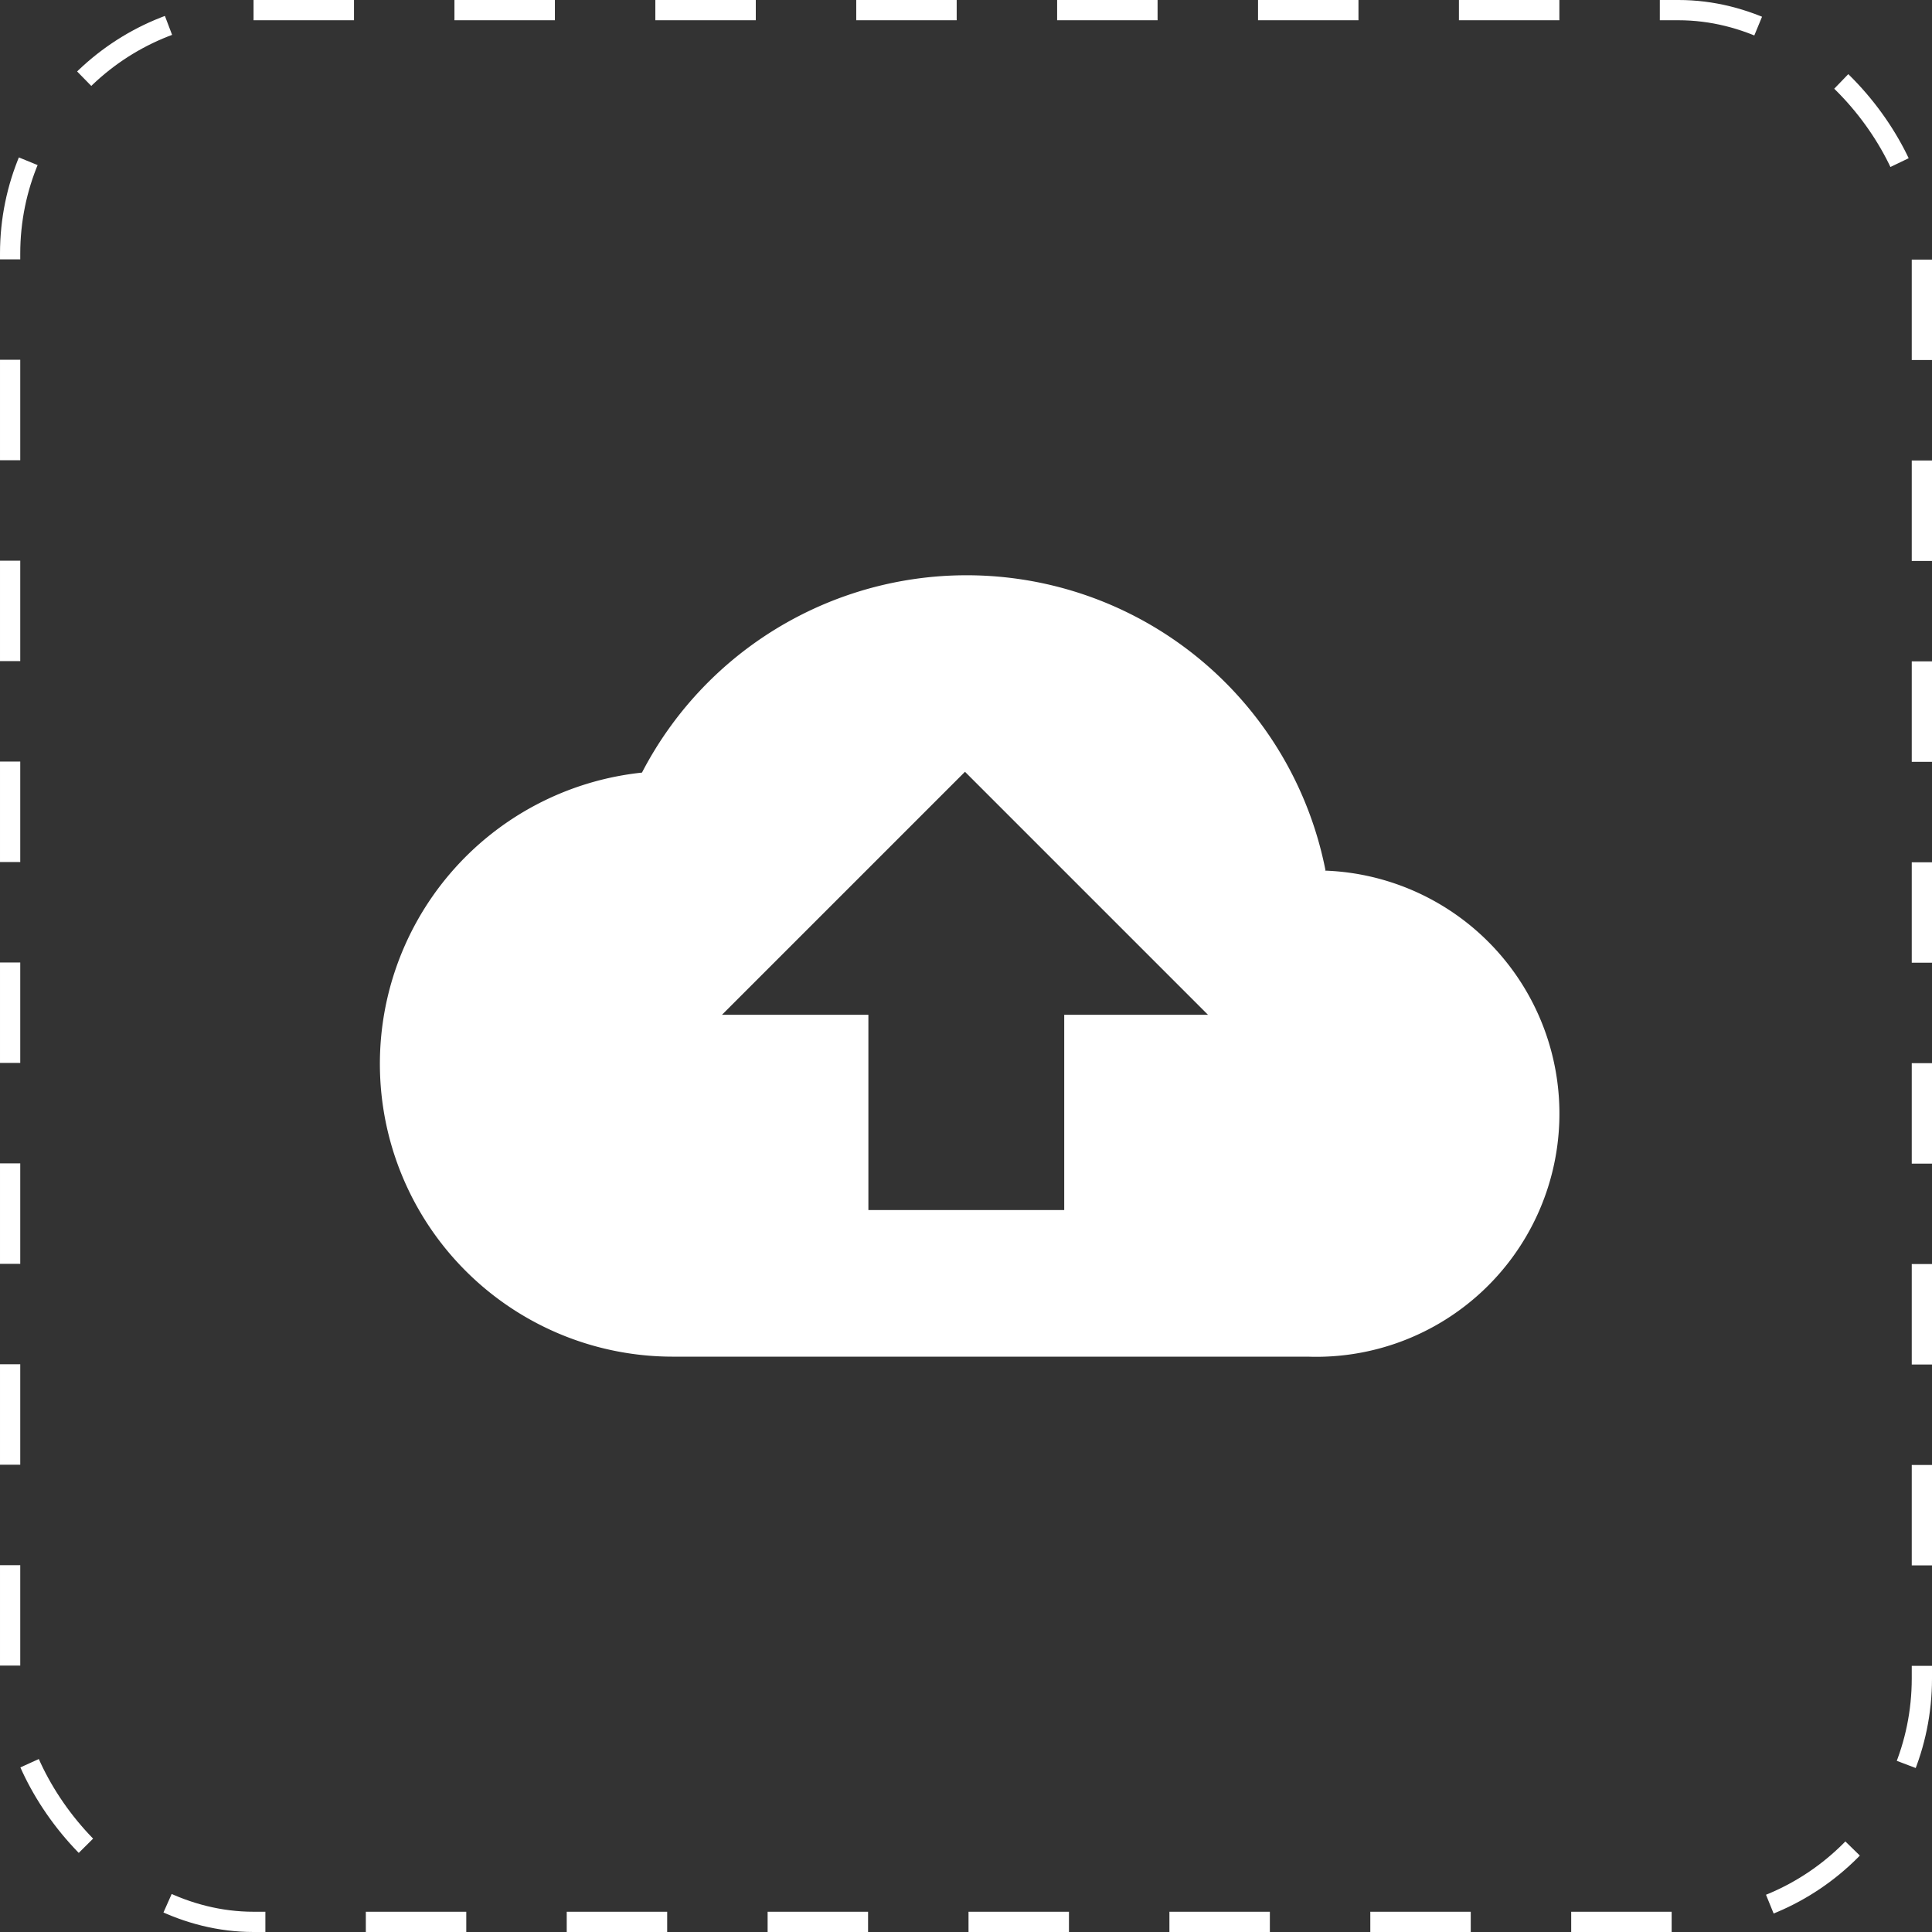 <svg id="Layer_1" data-name="Layer 1" xmlns="http://www.w3.org/2000/svg" viewBox="0 0 95.4 95.4"><rect x="0" y="0" width="95.4" height="95.4" fill="#333333" stroke="none"/><defs><style>.cls-1{fill:none;stroke:#fff;stroke-miterlimit:10;stroke-width:1px;stroke-dasharray:4.96 4.96;}.cls-2{fill:#fff;}</style></defs><title>upload</title><rect class="cls-1" x="0.5" y="0.5" width="94.4" height="94.4" rx="12.02"/><path class="cls-2" d="M68,45.27a18.06,18.06,0,0,0-33.75-4.82,14.46,14.46,0,0,0,1.56,28.84H67.12a12,12,0,0,0,.85-24Zm-12.9,7.14v9.64H45.43V52.41H38.2l12-12,12,12Z" transform="translate(-2.55 -2.3)"/></svg>